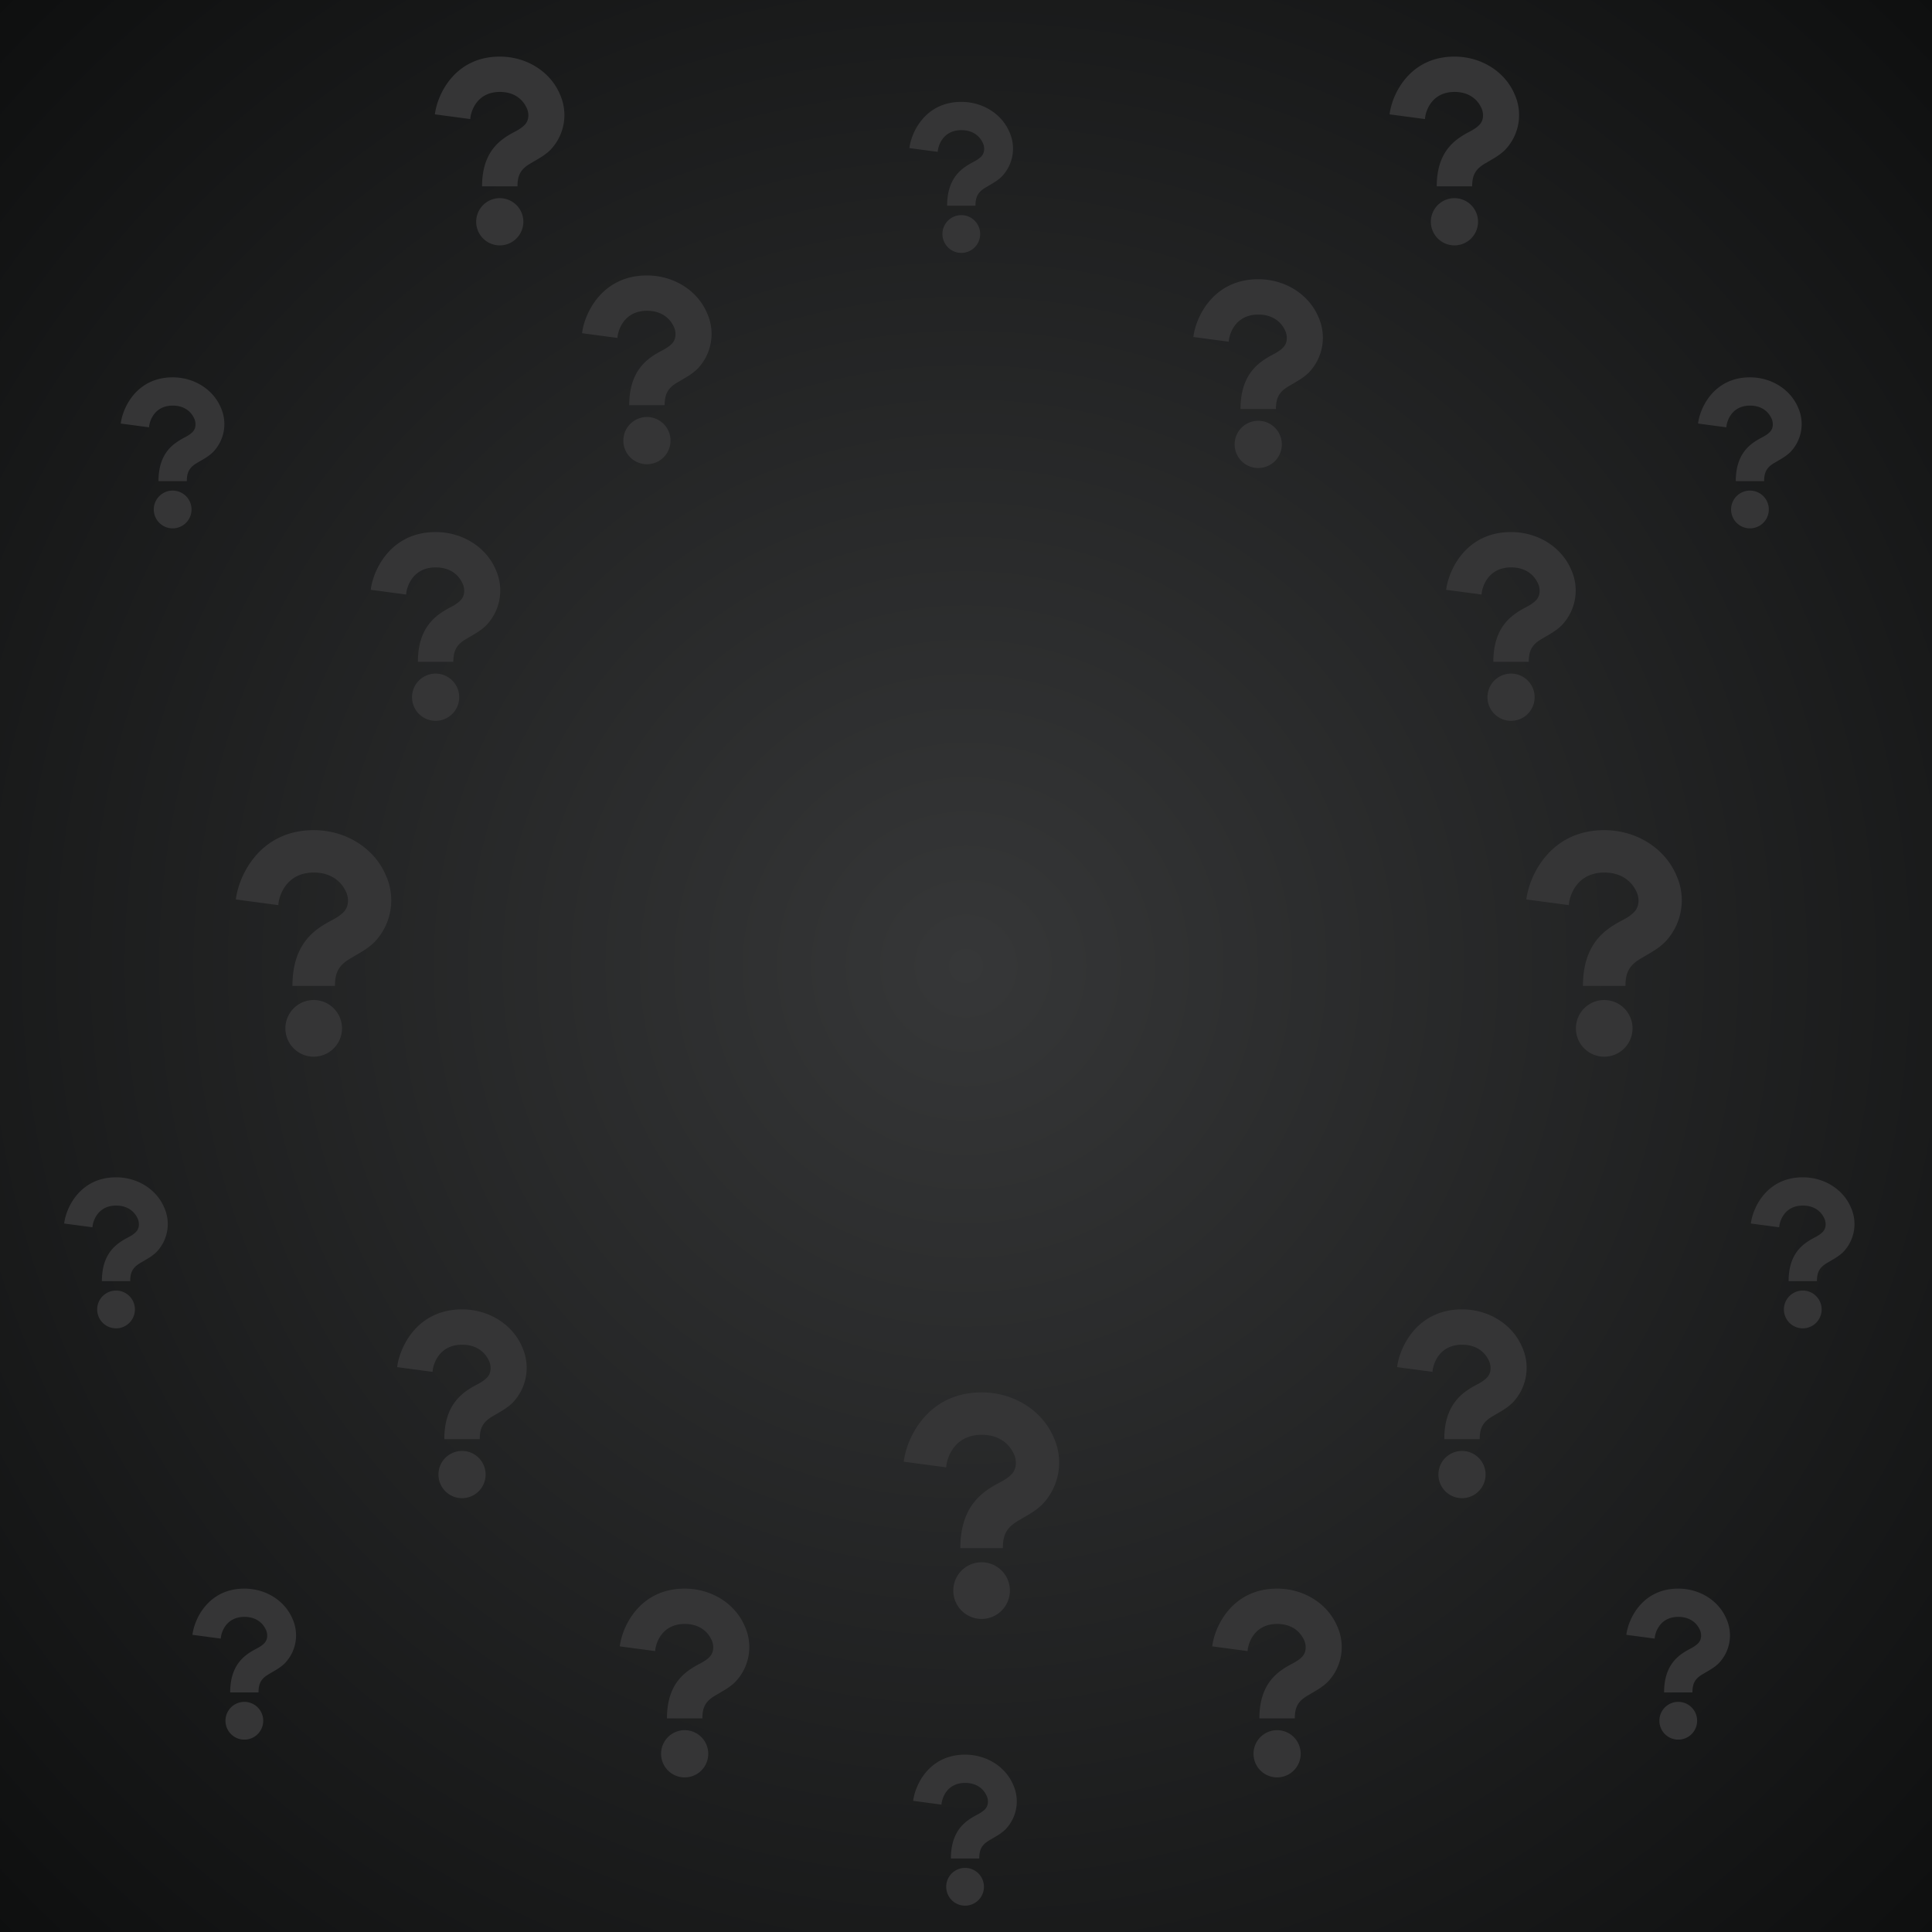 <svg xmlns="http://www.w3.org/2000/svg" xmlns:xlink="http://www.w3.org/1999/xlink" viewBox="0 0 512 512" width="512" height="512" preserveAspectRatio="xMidYMid meet">
  <defs>
    <radialGradient id="backgroundGradient" spreadMethod="pad" gradientUnits="userSpaceOnUse" cx="256" cy="256" r="364" fx="256" fy="256">
      <stop offset="0%" stop-color="rgb(54,55,56)"></stop>
      <stop offset="100%" stop-color="rgb(14,15,15)"></stop>
    </radialGradient>
    
    <!-- Question mark symbol definition based on provided design -->
    <symbol id="questionMark" viewBox="0 0 1.8 1.8">
      <path d="M1.012 1.238H.675c0-.338.18-.45.304-.517q.068-.034.101-.068c.056-.056.034-.135.023-.158C1.069.416.99.337.844.337.608.338.563.551.563.596L.225.551C.248.36.416 0 .844 0c.259 0 .484.146.574.36a.48.48 0 0 1-.09.529c-.056.056-.124.09-.18.124-.101.056-.135.113-.135.225m.056.338a.225.225 0 1 1-.45 0 .225.225 0 0 1 .45-.001" fill="rgb(53,53,54)" fill-opacity="1"></path>
    </symbol>
  </defs>
  
  <!-- Background rectangle -->
  <rect x="0" y="0" width="512" height="512" fill="url(#backgroundGradient)"></rect>
  
  <!-- Question mark pattern using original positions -->
  <g>
    <!-- First cluster (upper left) -->
    <use xlink:href="#questionMark" x="92" y="141" width="50" height="50" />
    <use xlink:href="#questionMark" x="55" y="220" width="60" height="60" />
  
    <!-- Second cluster (upper right) -->
    <use xlink:href="#questionMark" x="377" y="141" width="50" height="50" />
    <use xlink:href="#questionMark" x="397" y="220" width="60" height="60" />
    
    <!-- Third cluster (top center) -->
    <use xlink:href="#questionMark" x="148" y="73" width="50" height="50" />
    <use xlink:href="#questionMark" x="310" y="74" width="50" height="50" />
    
    <!-- Fourth cluster (top extreme) -->
    <use xlink:href="#questionMark" x="236" y="27" width="40" height="40" />
    <use xlink:href="#questionMark" x="109" y="15" width="50" height="50" />
    <use xlink:href="#questionMark" x="362" y="15" width="50" height="50" />
    
    <!-- Fifth cluster (middle) -->
    <use xlink:href="#questionMark" x="232" y="369" width="60" height="60" />
    <use xlink:href="#questionMark" x="315" y="421" width="50" height="50" />
    <use xlink:href="#questionMark" x="158" y="421" width="50" height="50" />
    <use xlink:href="#questionMark" x="237" y="465" width="40" height="40" />
    
    <!-- Sixth cluster (left and right sides) -->
    <use xlink:href="#questionMark" x="12" y="312" width="40" height="40" />
    <use xlink:href="#questionMark" x="27" y="100" width="40" height="40" />
    <use xlink:href="#questionMark" x="445" y="100" width="40" height="40" />
    <use xlink:href="#questionMark" x="459" y="312" width="40" height="40" />
    
    <!-- Seventh cluster (lower left and right) -->
    <use xlink:href="#questionMark" x="46" y="421" width="40" height="40" />
    <use xlink:href="#questionMark" x="426" y="421" width="40" height="40" />
    
    <!-- Eighth cluster (mid height) -->
    <use xlink:href="#questionMark" x="99" y="347" width="50" height="50" />
    <use xlink:href="#questionMark" x="364" y="347" width="50" height="50" />
  </g>
</svg>